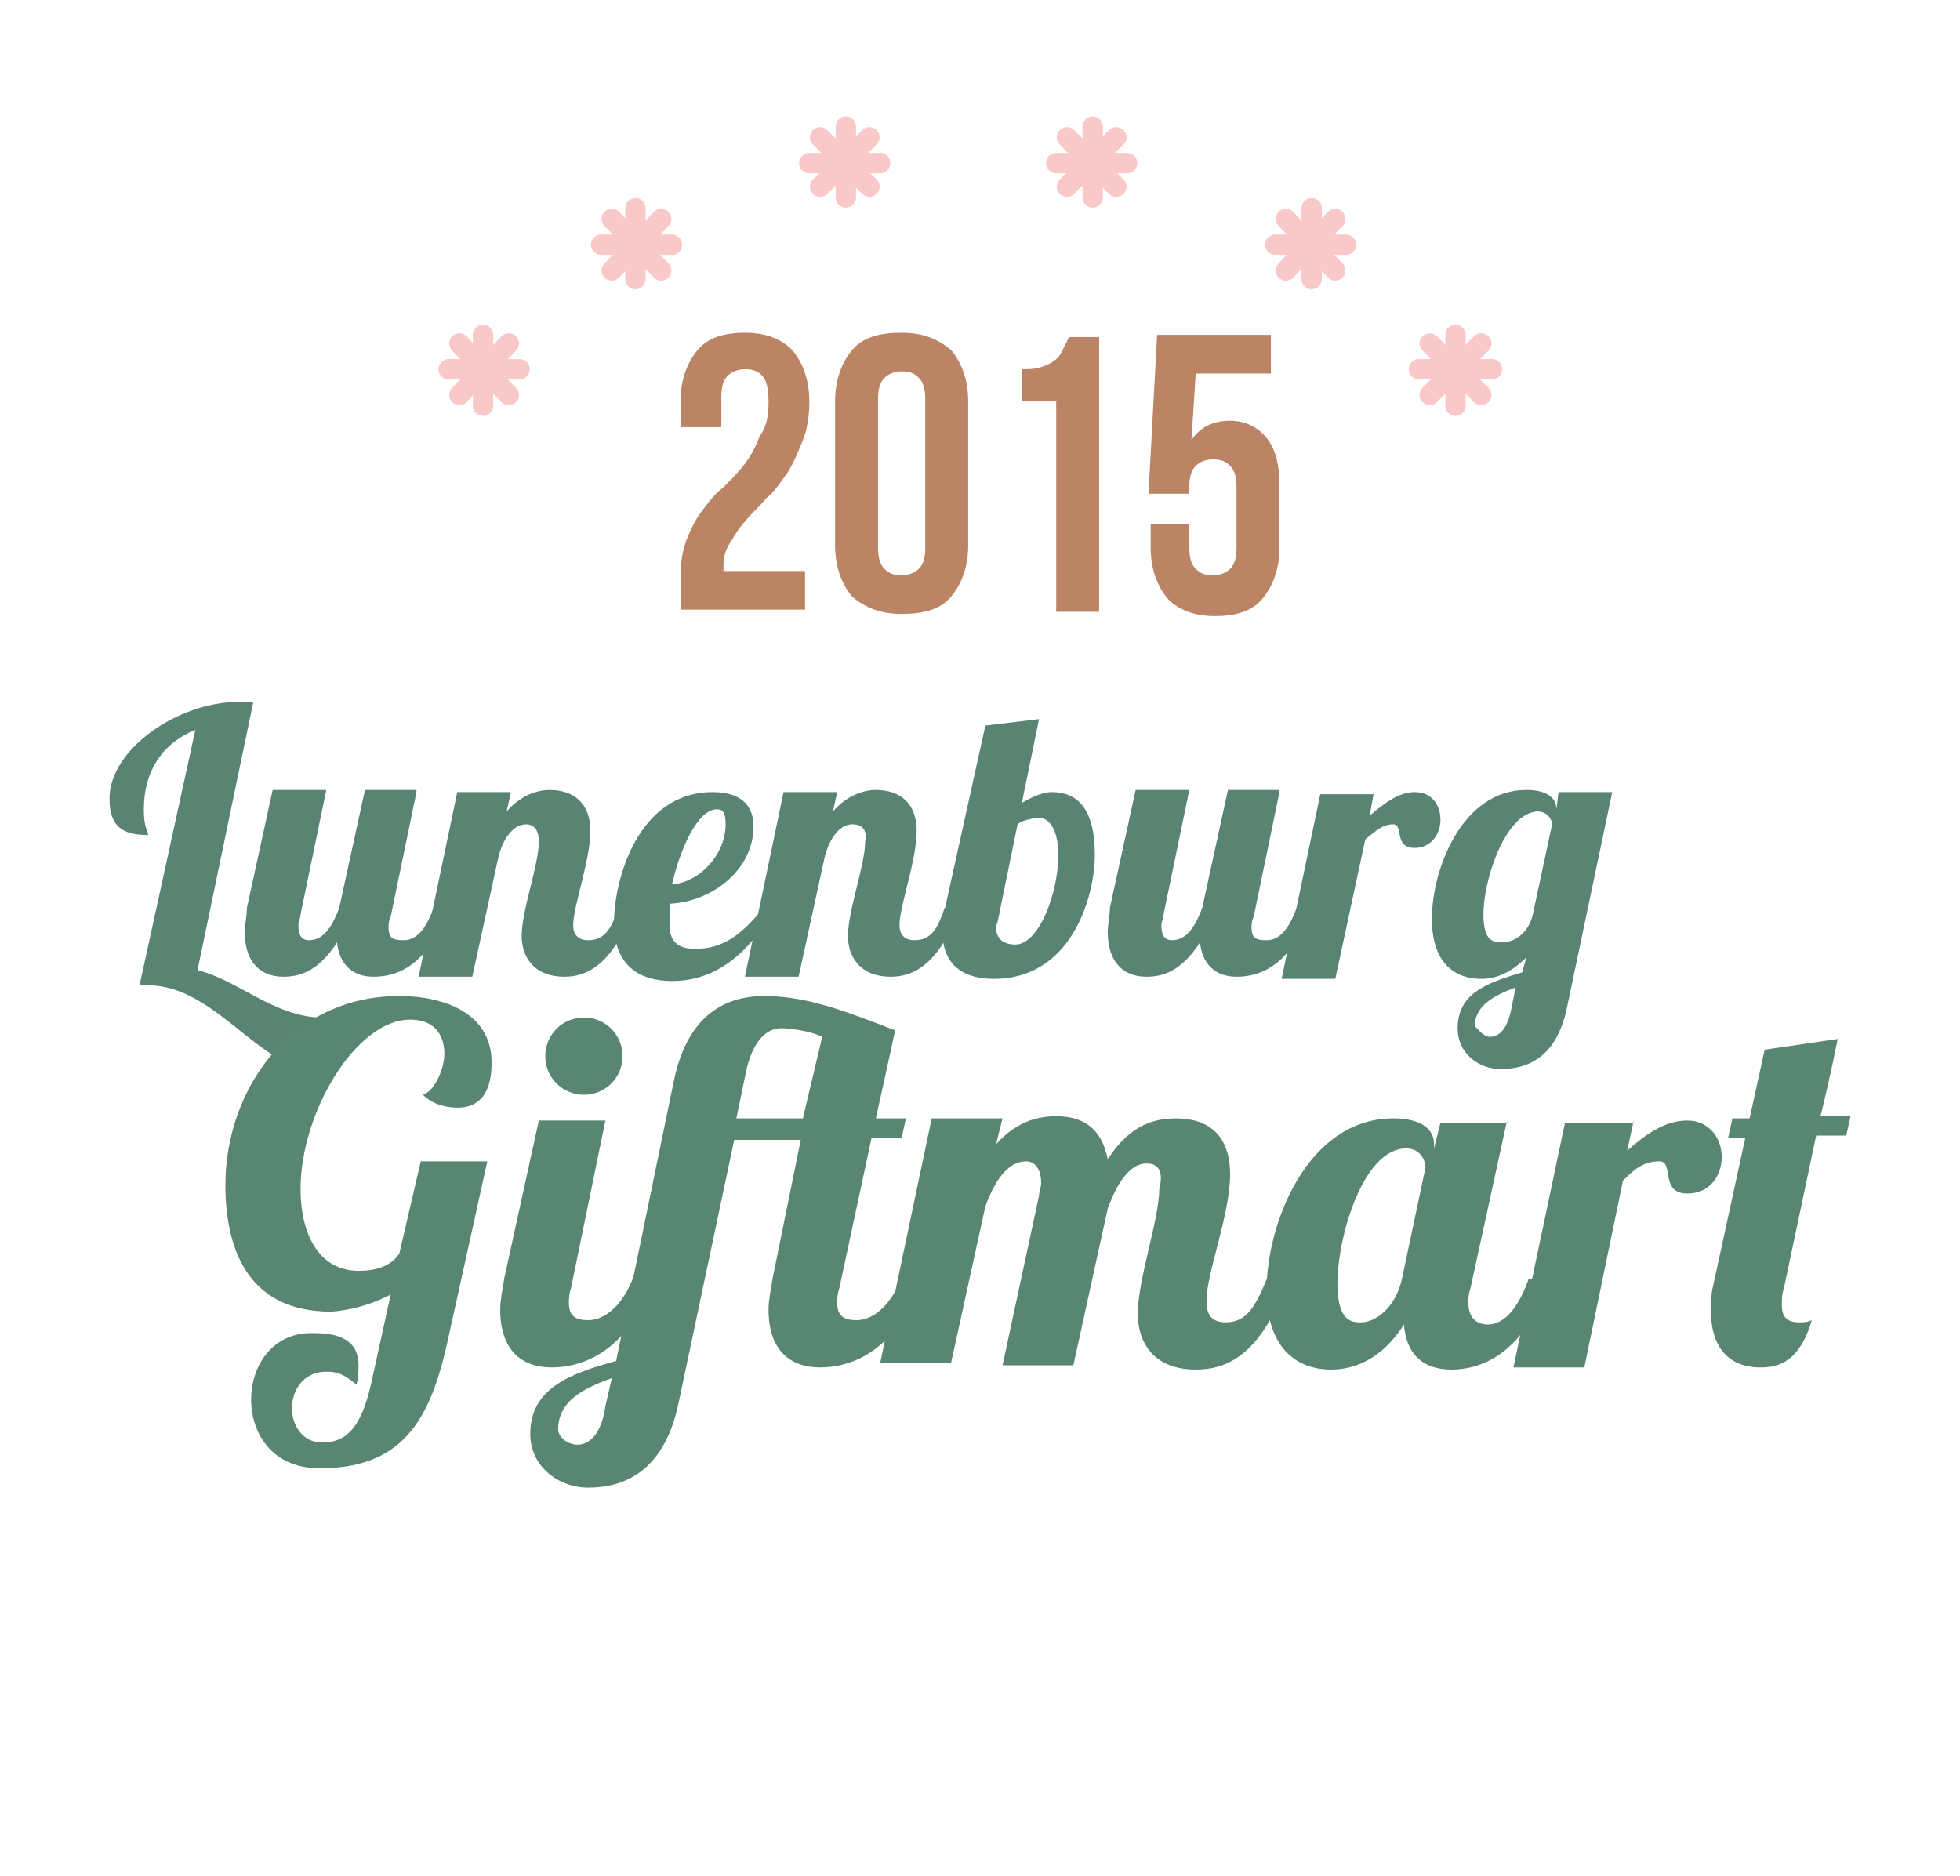 <?xml version="1.0" encoding="utf-8"?>
<!-- Generator: Adobe Illustrator 17.0.0, SVG Export Plug-In . SVG Version: 6.00 Build 0)  -->
<!DOCTYPE svg PUBLIC "-//W3C//DTD SVG 1.1//EN" "http://www.w3.org/Graphics/SVG/1.1/DTD/svg11.dtd">
<svg version="1.1" id="Layer_1" xmlns="http://www.w3.org/2000/svg" xmlns:xlink="http://www.w3.org/1999/xlink" x="0px" y="0px"
	 width="91.3px" height="87.4px" viewBox="0 0 91.3 87.4" enable-background="new 0 0 91.3 87.4" xml:space="preserve">
<g opacity="0.7">
	<g>
		<g>
			
				<line fill="none" stroke="#F7B0B2" stroke-width="0.948" stroke-linecap="round" stroke-linejoin="round" stroke-miterlimit="10" x1="21.4" y1="16" x2="23.7" y2="18.4"/>
			
				<line fill="none" stroke="#F7B0B2" stroke-width="0.948" stroke-linecap="round" stroke-linejoin="round" stroke-miterlimit="10" x1="21.4" y1="18.4" x2="23.7" y2="16"/>
			
				<line fill="none" stroke="#F7B0B2" stroke-width="0.948" stroke-linecap="round" stroke-linejoin="round" stroke-miterlimit="10" x1="22.5" y1="18.9" x2="22.5" y2="15.6"/>
			
				<line fill="none" stroke="#F7B0B2" stroke-width="0.948" stroke-linecap="round" stroke-linejoin="round" stroke-miterlimit="10" x1="24.2" y1="17.2" x2="20.9" y2="17.2"/>
		</g>
		<g>
			
				<line fill="none" stroke="#F7B0B2" stroke-width="0.948" stroke-linecap="round" stroke-linejoin="round" stroke-miterlimit="10" x1="28.5" y1="10.2" x2="30.8" y2="12.6"/>
			
				<line fill="none" stroke="#F7B0B2" stroke-width="0.948" stroke-linecap="round" stroke-linejoin="round" stroke-miterlimit="10" x1="28.5" y1="12.6" x2="30.8" y2="10.2"/>
			
				<line fill="none" stroke="#F7B0B2" stroke-width="0.948" stroke-linecap="round" stroke-linejoin="round" stroke-miterlimit="10" x1="29.6" y1="13" x2="29.6" y2="9.7"/>
			
				<line fill="none" stroke="#F7B0B2" stroke-width="0.948" stroke-linecap="round" stroke-linejoin="round" stroke-miterlimit="10" x1="31.3" y1="11.4" x2="28" y2="11.4"/>
		</g>
		<g>
			
				<line fill="none" stroke="#F7B0B2" stroke-width="0.948" stroke-linecap="round" stroke-linejoin="round" stroke-miterlimit="10" x1="38.2" y1="6.4" x2="40.5" y2="8.7"/>
			
				<line fill="none" stroke="#F7B0B2" stroke-width="0.948" stroke-linecap="round" stroke-linejoin="round" stroke-miterlimit="10" x1="38.2" y1="8.7" x2="40.5" y2="6.4"/>
			
				<line fill="none" stroke="#F7B0B2" stroke-width="0.948" stroke-linecap="round" stroke-linejoin="round" stroke-miterlimit="10" x1="39.4" y1="9.2" x2="39.4" y2="5.9"/>
			
				<line fill="none" stroke="#F7B0B2" stroke-width="0.948" stroke-linecap="round" stroke-linejoin="round" stroke-miterlimit="10" x1="41" y1="7.6" x2="37.7" y2="7.6"/>
		</g>
		<g>
			
				<line fill="none" stroke="#F7B0B2" stroke-width="0.948" stroke-linecap="round" stroke-linejoin="round" stroke-miterlimit="10" x1="66.6" y1="16" x2="69" y2="18.4"/>
			
				<line fill="none" stroke="#F7B0B2" stroke-width="0.948" stroke-linecap="round" stroke-linejoin="round" stroke-miterlimit="10" x1="66.6" y1="18.4" x2="69" y2="16"/>
			
				<line fill="none" stroke="#F7B0B2" stroke-width="0.948" stroke-linecap="round" stroke-linejoin="round" stroke-miterlimit="10" x1="67.8" y1="18.9" x2="67.8" y2="15.6"/>
			
				<line fill="none" stroke="#F7B0B2" stroke-width="0.948" stroke-linecap="round" stroke-linejoin="round" stroke-miterlimit="10" x1="69.5" y1="17.2" x2="66.1" y2="17.2"/>
		</g>
		<g>
			
				<line fill="none" stroke="#F7B0B2" stroke-width="0.948" stroke-linecap="round" stroke-linejoin="round" stroke-miterlimit="10" x1="59.9" y1="10.2" x2="62.2" y2="12.6"/>
			
				<line fill="none" stroke="#F7B0B2" stroke-width="0.948" stroke-linecap="round" stroke-linejoin="round" stroke-miterlimit="10" x1="59.9" y1="12.6" x2="62.2" y2="10.2"/>
			
				<line fill="none" stroke="#F7B0B2" stroke-width="0.948" stroke-linecap="round" stroke-linejoin="round" stroke-miterlimit="10" x1="61.1" y1="13" x2="61.1" y2="9.7"/>
			
				<line fill="none" stroke="#F7B0B2" stroke-width="0.948" stroke-linecap="round" stroke-linejoin="round" stroke-miterlimit="10" x1="62.7" y1="11.4" x2="59.4" y2="11.4"/>
		</g>
		<g>
			
				<line fill="none" stroke="#F7B0B2" stroke-width="0.948" stroke-linecap="round" stroke-linejoin="round" stroke-miterlimit="10" x1="49.7" y1="6.4" x2="52" y2="8.7"/>
			
				<line fill="none" stroke="#F7B0B2" stroke-width="0.948" stroke-linecap="round" stroke-linejoin="round" stroke-miterlimit="10" x1="49.7" y1="8.7" x2="52" y2="6.4"/>
			
				<line fill="none" stroke="#F7B0B2" stroke-width="0.948" stroke-linecap="round" stroke-linejoin="round" stroke-miterlimit="10" x1="50.9" y1="9.2" x2="50.9" y2="5.9"/>
			
				<line fill="none" stroke="#F7B0B2" stroke-width="0.948" stroke-linecap="round" stroke-linejoin="round" stroke-miterlimit="10" x1="52.5" y1="7.6" x2="49.2" y2="7.6"/>
		</g>
	</g>
	<g>
		<g>
			<path fill="#125038" d="M9.2,45.2c1.8,0.4,3.6,2.2,5.8,2.2c0.5,0,0.9-0.1,1.4-0.3c-0.2,1.6-0.9,2.7-1.8,2.7
				c-2.5,0-4.6-3.9-7.7-3.9c-0.1,0-0.3,0-0.4,0L9.1,34c-1.5,0.6-2.4,1.9-2.4,3.7c0,0.9,0.2,1,0.2,1.2c-1.2,0-1.8-0.4-1.8-1.7
				c0-2.3,3.2-4.5,6-4.5c0.2,0,0.5,0,0.7,0L9.2,45.2z"/>
			<path fill="#125038" d="M19.4,36.9l-1.2,5.8c-0.1,0.2-0.1,0.4-0.1,0.5c0,0.5,0.2,0.6,0.7,0.6c0.7,0,1.1-0.7,1.4-1.5h0.7
				c-1,2.8-2.5,3.2-3.5,3.2c-1,0-1.6-0.6-1.7-1.6c-0.9,1.4-1.8,1.6-2.5,1.6c-1,0-1.8-0.6-1.8-2.1c0-0.3,0.1-0.7,0.1-1.1l1.2-5.5h2.5
				l-1.2,5.8c0,0.2-0.1,0.3-0.1,0.5c0,0.4,0.1,0.7,0.5,0.7c0.7,0,1.1-0.7,1.4-1.5l1.2-5.5H19.4z"/>
			<path fill="#125038" d="M24.5,38.4c-0.6,0-1.1,0.7-1.3,1.6L22,45.5h-2.5l1.8-8.6h2.5l-0.2,0.9c0.7-0.8,1.5-1,2-1
				c1.1,0,1.9,0.6,1.9,1.9c0,1.4-0.8,3.5-0.8,4.4c0,0.4,0.2,0.7,0.7,0.7c0.8,0,1.1-0.6,1.4-1.5h0.7c-1,2.8-2.3,3.2-3.2,3.2
				c-1.5,0-2-1-2-1.9c0-1.2,0.8-3.3,0.8-4.4C25.1,38.7,24.9,38.4,24.5,38.4z"/>
			<path fill="#125038" d="M32.4,44.2c1.4,0,2.2-0.8,3-1.7H36c-1,1.6-2.4,3.2-4.7,3.2c-1.6,0-2.7-0.8-2.7-2.7c0-2,1.1-6.1,4.6-6.1
				c1.5,0,1.9,0.8,1.9,1.6c0,2-1.9,3.5-3.9,3.6c0,0.2,0,0.5,0,0.7C31.1,43.9,31.6,44.2,32.4,44.2z M33.4,37.7
				c-0.9,0-1.7,1.8-2.1,3.5c1.3-0.1,2.5-1.4,2.5-2.8C33.8,37.9,33.7,37.7,33.4,37.7z"/>
			<path fill="#125038" d="M39.7,38.4c-0.6,0-1.1,0.7-1.3,1.6l-1.2,5.5h-2.5l1.8-8.6h2.5l-0.2,0.9c0.7-0.8,1.5-1,2-1
				c1.1,0,1.9,0.6,1.9,1.9c0,1.4-0.8,3.5-0.8,4.4c0,0.4,0.2,0.7,0.7,0.7c0.8,0,1.1-0.6,1.4-1.5h0.7c-1,2.8-2.3,3.2-3.2,3.2
				c-1.5,0-2-1-2-1.9c0-1.2,0.8-3.3,0.8-4.4C40.4,38.7,40.2,38.4,39.7,38.4z"/>
			<path fill="#125038" d="M45.9,33.8l2.5-0.3l-0.8,3.9c0.7-0.4,1.1-0.5,1.4-0.5c1.2,0,2,0.8,2,2.9c0,2-1.1,5.8-4.7,5.8
				c-1.6,0-2.4-0.8-2.4-2.2c0-0.3,0-0.6,0.1-1L45.9,33.8z M48.4,38.1c-0.2,0-0.8,0.1-1,0.3l-0.9,4.4c0,0.1-0.1,0.3-0.1,0.4
				c0,0.5,0.3,0.8,0.9,0.8c1.1,0,2-2.4,2-4.2C49.3,38.9,49,38.1,48.4,38.1z"/>
			<path fill="#125038" d="M59.6,36.9l-1.2,5.8c-0.1,0.2-0.1,0.4-0.1,0.5c0,0.5,0.2,0.6,0.7,0.6c0.7,0,1.1-0.7,1.4-1.5h0.7
				c-1,2.8-2.5,3.2-3.5,3.2c-1,0-1.6-0.6-1.7-1.6c-0.9,1.4-1.8,1.6-2.5,1.6c-1,0-1.8-0.6-1.8-2.1c0-0.3,0.1-0.7,0.1-1.1l1.2-5.5h2.5
				l-1.2,5.8c0,0.2-0.1,0.3-0.1,0.5c0,0.4,0.1,0.7,0.5,0.7c0.7,0,1.1-0.7,1.4-1.5l1.2-5.5H59.6z"/>
			<path fill="#125038" d="M64,36.9L63.8,38c0.6-0.5,1.3-1.1,2.1-1.1c0.8,0,1.2,0.6,1.2,1.3c0,0.6-0.4,1.3-1.2,1.3
				c-1,0-0.5-1.1-1-1.1c-0.5,0-0.8,0.3-1.3,0.7l-1.4,6.5h-2.5l1.8-8.6H64z"/>
			<path fill="#125038" d="M72.6,36.9h2.5l-2.1,10c-0.5,2.5-2,2.9-3.1,2.9c-1,0-2-0.7-2-1.9c0-1.6,1.3-2.1,3-2.6l0.2-0.7
				c-0.5,0.5-1.2,1-2.1,1c-1.2,0-2.3-0.7-2.3-2.8c0-2.3,1.4-6,4.4-6c1,0,1.4,0.4,1.4,0.9L72.6,36.9z M69.4,48.3c0.4,0,0.8-0.3,1-1.3
				l0.2-1c-1.1,0.4-1.9,0.9-1.9,1.8C68.8,47.9,69.1,48.3,69.4,48.3z M69.1,42.6c0,1.3,0.5,1.3,0.9,1.3c0.5,0,1.2-0.4,1.4-1.3
				l0.9-4.2c0-0.2-0.2-0.6-0.7-0.6C70.1,37.9,69.1,41,69.1,42.6z"/>
		</g>
		<g>
			<path fill="#125138" d="M22.7,54.1l-1.9,8.6c-0.8,3.5-2.1,5.7-5.9,5.7c-2.2,0-3.2-1.6-3.2-3.2c0-1.6,1-3.1,2.8-3.1
				c0.9,0,2.2,0.1,2.2,1.5c0,0.3,0,0.6-0.1,0.9c-0.6-0.5-0.9-0.6-1.4-0.6c-1.1,0-1.6,0.9-1.6,1.7c0,0.8,0.5,1.6,1.4,1.6
				c1,0,1.8-0.5,2.3-2.8l0.9-4.1c-1.3,0.7-2.6,0.8-2.8,0.8c-3.7,0-4.9-2.7-4.9-5.9c0-4.4,3-8.8,8.1-8.8c2.1,0,4.3,0.8,4.3,3.1
				c0,1.2-0.4,2.1-1.6,2.1c-0.4,0-1.1-0.1-1.6-0.6c0.6-0.2,1-1.3,1-1.9c0-0.4-0.1-1.6-1.6-1.6c-2.5,0-5.1,4.3-5.1,7.9
				c0,2,0.8,3.8,2.7,3.8c0.8,0,1.5-0.2,1.9-0.8l1-4.3L22.7,54.1z"/>
			<path fill="#125138" d="M28.2,52.2L26.6,60c-0.1,0.3-0.1,0.5-0.1,0.7c0,0.6,0.3,0.8,0.9,0.8c0.9,0,1.7-0.9,2.1-2h1
				c-1.3,3.7-3.6,4.2-4.8,4.2c-1.4,0-2.4-0.8-2.4-2.7c0-0.4,0.1-0.9,0.2-1.5l1.6-7.3H28.2z M27.2,47.4c1,0,1.8,0.8,1.8,1.8
				c0,1-0.8,1.8-1.8,1.8c-1,0-1.8-0.8-1.8-1.8C25.4,48.2,26.2,47.4,27.2,47.4z"/>
			<path fill="#125138" d="M39.1,60C39,60.3,39,60.5,39,60.7c0,0.6,0.3,0.8,0.9,0.8c0.9,0,1.7-0.9,2.1-2h1c-1.3,3.7-3.6,4.2-4.8,4.2
				c-1.4,0-2.4-0.8-2.4-2.7c0-0.4,0.1-0.9,0.2-1.5l1.3-6.4h-3.1l-2.6,12.3c-0.7,3.3-2.7,3.9-4.2,3.9c-1.4,0-2.7-1-2.7-2.5
				c0-2.1,1.8-2.8,4-3.4l2.7-13.1c0.7-3.3,2.7-3.9,4.2-3.9c2.1,0,4,0.8,6.1,1.6l-0.9,4.1h1.4l-0.2,0.9h-1.4L39.1,60z M26.9,67.3
				c0.5,0,1.1-0.4,1.3-1.8l0.3-1.3c-1.4,0.5-2.5,1.1-2.5,2.4C26,66.9,26.4,67.3,26.9,67.3z M38.3,48.3c-0.6-0.3-1.6-0.4-1.9-0.4
				c-0.5,0-1.2,0.3-1.6,1.8l-0.5,2.4h3.1L38.3,48.3z"/>
			<path fill="#125138" d="M53.4,54.2c-0.8,0-1.4,1-1.8,2.1l-1.6,7.3h-3.3l1.7-7.9c0-0.2,0.1-0.4,0.1-0.6c0-0.5-0.2-1-0.7-1
				c-0.9,0-1.5,1-1.9,2.1l-1.6,7.3h-3.3l2.4-11.4h3.3l-0.3,1.2c1-1.1,2-1.3,2.8-1.3c1.2,0,2.1,0.5,2.4,2c1.1-1.7,2.3-1.9,3.2-1.9
				c1.5,0,2.5,0.8,2.5,2.6c0,1.9-1.1,4.6-1.1,5.9c0,0.6,0.2,1,0.9,1c1,0,1.4-0.8,1.9-2h1c-1.3,3.7-3,4.2-4.3,4.2
				c-2,0-2.7-1.3-2.7-2.6c0-1.6,1-4.4,1-5.8C54.2,54.6,54,54.2,53.4,54.2z"/>
			<path fill="#125138" d="M70.2,52.2L68.5,60c-0.1,0.3-0.1,0.5-0.1,0.7c0,0.6,0.3,1,0.9,1c0.9,0,1.5-1,1.9-2.1h1
				c-1.3,3.7-3.4,4.2-4.6,4.2c-1.3,0-2.1-0.7-2.2-2.1c-0.7,1.1-1.8,2.1-3.4,2.1c-1.6,0-3-1-3-3.7c0-3.1,1.9-8,5.9-8
				c1.3,0,1.9,0.5,1.9,1.2v0.2l0.3-1.2H70.2z M62.3,59.8c0,1.8,0.7,1.8,1.1,1.8c0.7,0,1.6-0.7,1.9-2l1.1-5.2c0-0.3-0.2-0.9-0.9-0.9
				C63.5,53.5,62.3,57.6,62.3,59.8z"/>
			<path fill="#125138" d="M76.1,52.2l-0.3,1.4c0.8-0.7,1.7-1.4,2.8-1.4c1,0,1.6,0.8,1.6,1.7c0,0.8-0.5,1.7-1.6,1.7
				c-1.3,0-0.6-1.5-1.3-1.5c-0.7,0-1.1,0.3-1.7,0.9l-1.8,8.7h-3.3l2.4-11.4H76.1z"/>
			<path fill="#125138" d="M83.1,60C83,60.3,83,60.5,83,60.8c0,0.5,0.2,0.8,0.8,0.8c0.2,0,0.4,0,0.6-0.1c-0.6,2-1.6,2.2-2.4,2.2
				c-1.6,0-2.3-1.1-2.3-2.6c0-0.4,0-0.8,0.1-1.2l1.5-6.9h-0.8l0.2-0.9h0.8l0.7-3.2l3.4-0.5c0,0-0.3,1.6-0.8,3.6h1.4l-0.2,0.9h-1.4
				L83.1,60z"/>
		</g>
	</g>
	<g>
		<path fill="#9D5023" d="M35.8,18.7c0-0.6-0.1-1-0.3-1.2s-0.4-0.3-0.8-0.3c-0.3,0-0.6,0.1-0.8,0.3c-0.2,0.2-0.3,0.5-0.3,1v1.4h-1.9
			v-1.2c0-1,0.3-1.8,0.8-2.4c0.5-0.6,1.3-0.8,2.2-0.8c1,0,1.7,0.3,2.2,0.8c0.5,0.6,0.8,1.4,0.8,2.4c0,0.7-0.1,1.3-0.3,1.8
			c-0.2,0.5-0.4,1-0.7,1.5c-0.3,0.4-0.6,0.9-1,1.2c-0.3,0.4-0.7,0.7-1,1.1c-0.3,0.3-0.5,0.7-0.7,1c-0.2,0.3-0.3,0.7-0.3,1
			c0,0.1,0,0.2,0,0.3h3.8v1.8h-5.8v-1.6c0-0.6,0.1-1.2,0.3-1.7c0.2-0.5,0.4-0.9,0.7-1.3c0.3-0.4,0.6-0.8,1-1.1
			c0.3-0.3,0.7-0.7,1-1.1c0.3-0.4,0.5-0.8,0.7-1.3C35.7,19.9,35.8,19.4,35.8,18.7z"/>
		<path fill="#9D5023" d="M38.9,18.7c0-1,0.3-1.8,0.8-2.4c0.5-0.6,1.3-0.8,2.3-0.8s1.7,0.3,2.3,0.8c0.5,0.6,0.8,1.4,0.8,2.4v6.7
			c0,1-0.3,1.8-0.8,2.4c-0.5,0.6-1.3,0.8-2.3,0.8s-1.7-0.3-2.3-0.8c-0.5-0.6-0.8-1.4-0.8-2.4V18.7z M40.9,25.5c0,0.5,0.1,0.8,0.3,1
			c0.2,0.2,0.4,0.3,0.8,0.3c0.3,0,0.6-0.1,0.8-0.3c0.2-0.2,0.3-0.5,0.3-1v-6.9c0-0.5-0.1-0.8-0.3-1c-0.2-0.2-0.4-0.3-0.8-0.3
			c-0.3,0-0.6,0.1-0.8,0.3s-0.3,0.5-0.3,1V25.5z"/>
		<path fill="#9D5023" d="M47.5,17.2c0.4,0,0.7,0,1-0.1c0.3-0.1,0.5-0.2,0.6-0.3c0.2-0.1,0.3-0.3,0.4-0.5c0.1-0.2,0.2-0.4,0.3-0.6
			h1.4v12.8h-2v-9.8h-1.6V17.2z"/>
		<path fill="#9D5023" d="M55.4,24.3v1.2c0,0.5,0.1,0.8,0.3,1c0.2,0.2,0.4,0.3,0.8,0.3c0.3,0,0.6-0.1,0.8-0.3c0.2-0.2,0.3-0.5,0.3-1
			v-2.8c0-0.5-0.1-0.8-0.3-1c-0.2-0.2-0.4-0.3-0.8-0.3c-0.3,0-0.6,0.1-0.8,0.3c-0.2,0.2-0.3,0.5-0.3,1V23h-1.9l0.4-7.4h5.3v1.8h-3.5
			l-0.2,3.1c0.4-0.6,1-0.9,1.8-0.9c0.7,0,1.3,0.3,1.7,0.8c0.4,0.5,0.6,1.2,0.6,2.2v2.9c0,1-0.3,1.8-0.8,2.4
			c-0.5,0.6-1.3,0.8-2.2,0.8c-1,0-1.7-0.3-2.2-0.8c-0.5-0.6-0.8-1.4-0.8-2.4v-1.1H55.4z"/>
	</g>
</g>
<g>
</g>
<g>
</g>
<g>
</g>
<g>
</g>
<g>
</g>
<g>
</g>
<g>
</g>
<g>
</g>
<g>
</g>
<g>
</g>
<g>
</g>
<g>
</g>
<g>
</g>
<g>
</g>
<g>
</g>
</svg>
